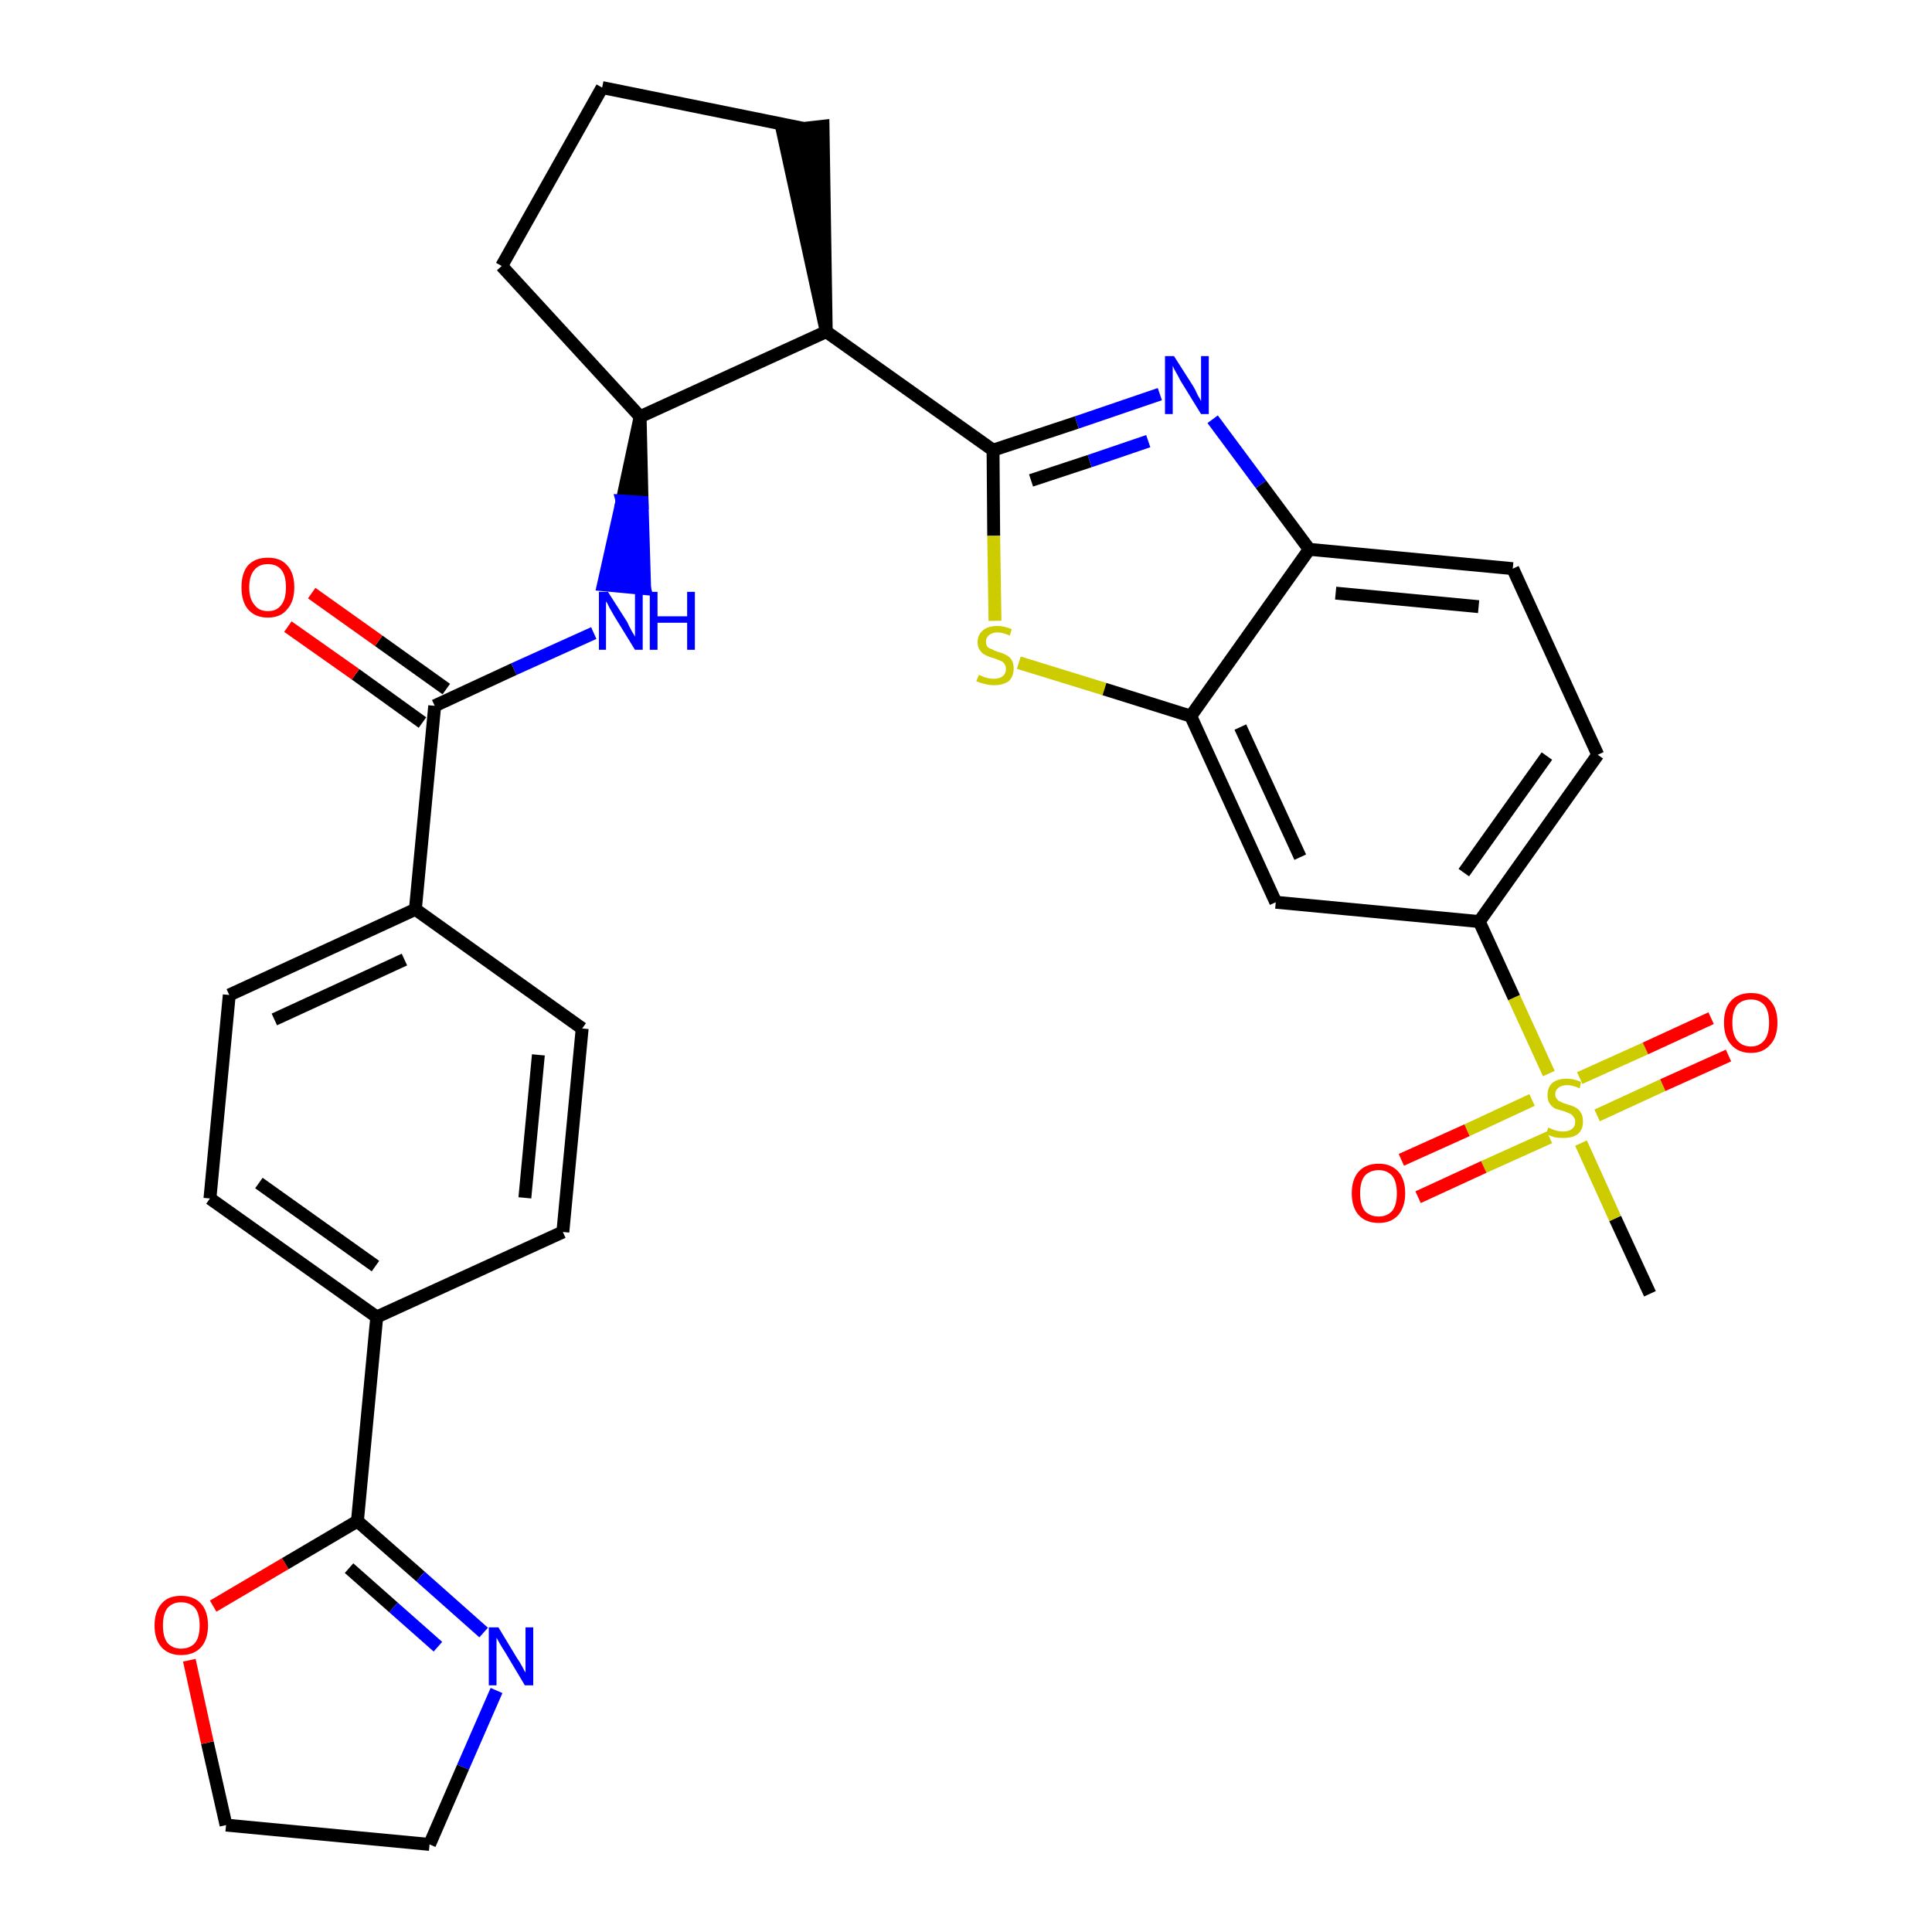 <?xml version='1.0' encoding='iso-8859-1'?>
<svg version='1.1' baseProfile='full'
              xmlns='http://www.w3.org/2000/svg'
                      xmlns:rdkit='http://www.rdkit.org/xml'
                      xmlns:xlink='http://www.w3.org/1999/xlink'
                  xml:space='preserve'
width='300px' height='300px' viewBox='0 0 300 300'>
<!-- END OF HEADER -->
<path class='bond-0 atom-0 atom-1' d='M 256.2,200.9 L 250.8,189.2' style='fill:none;fill-rule:evenodd;stroke:#000000;stroke-width:2.0px;stroke-linecap:butt;stroke-linejoin:miter;stroke-opacity:1' />
<path class='bond-0 atom-0 atom-1' d='M 250.8,189.2 L 245.5,177.5' style='fill:none;fill-rule:evenodd;stroke:#CCCC00;stroke-width:2.0px;stroke-linecap:butt;stroke-linejoin:miter;stroke-opacity:1' />
<path class='bond-1 atom-1 atom-2' d='M 248.0,173.2 L 258.2,168.5' style='fill:none;fill-rule:evenodd;stroke:#CCCC00;stroke-width:2.0px;stroke-linecap:butt;stroke-linejoin:miter;stroke-opacity:1' />
<path class='bond-1 atom-1 atom-2' d='M 258.2,168.5 L 268.4,163.9' style='fill:none;fill-rule:evenodd;stroke:#FF0000;stroke-width:2.0px;stroke-linecap:butt;stroke-linejoin:miter;stroke-opacity:1' />
<path class='bond-1 atom-1 atom-2' d='M 245.3,167.4 L 255.5,162.8' style='fill:none;fill-rule:evenodd;stroke:#CCCC00;stroke-width:2.0px;stroke-linecap:butt;stroke-linejoin:miter;stroke-opacity:1' />
<path class='bond-1 atom-1 atom-2' d='M 255.5,162.8 L 265.7,158.1' style='fill:none;fill-rule:evenodd;stroke:#FF0000;stroke-width:2.0px;stroke-linecap:butt;stroke-linejoin:miter;stroke-opacity:1' />
<path class='bond-2 atom-1 atom-3' d='M 237.9,170.8 L 227.8,175.5' style='fill:none;fill-rule:evenodd;stroke:#CCCC00;stroke-width:2.0px;stroke-linecap:butt;stroke-linejoin:miter;stroke-opacity:1' />
<path class='bond-2 atom-1 atom-3' d='M 227.8,175.5 L 217.6,180.1' style='fill:none;fill-rule:evenodd;stroke:#FF0000;stroke-width:2.0px;stroke-linecap:butt;stroke-linejoin:miter;stroke-opacity:1' />
<path class='bond-2 atom-1 atom-3' d='M 240.6,176.6 L 230.4,181.2' style='fill:none;fill-rule:evenodd;stroke:#CCCC00;stroke-width:2.0px;stroke-linecap:butt;stroke-linejoin:miter;stroke-opacity:1' />
<path class='bond-2 atom-1 atom-3' d='M 230.4,181.2 L 220.2,185.9' style='fill:none;fill-rule:evenodd;stroke:#FF0000;stroke-width:2.0px;stroke-linecap:butt;stroke-linejoin:miter;stroke-opacity:1' />
<path class='bond-3 atom-1 atom-4' d='M 240.5,166.7 L 235.1,154.9' style='fill:none;fill-rule:evenodd;stroke:#CCCC00;stroke-width:2.0px;stroke-linecap:butt;stroke-linejoin:miter;stroke-opacity:1' />
<path class='bond-3 atom-1 atom-4' d='M 235.1,154.9 L 229.7,143.1' style='fill:none;fill-rule:evenodd;stroke:#000000;stroke-width:2.0px;stroke-linecap:butt;stroke-linejoin:miter;stroke-opacity:1' />
<path class='bond-4 atom-4 atom-5' d='M 229.7,143.1 L 248.1,117.2' style='fill:none;fill-rule:evenodd;stroke:#000000;stroke-width:2.0px;stroke-linecap:butt;stroke-linejoin:miter;stroke-opacity:1' />
<path class='bond-4 atom-4 atom-5' d='M 227.3,135.5 L 240.2,117.4' style='fill:none;fill-rule:evenodd;stroke:#000000;stroke-width:2.0px;stroke-linecap:butt;stroke-linejoin:miter;stroke-opacity:1' />
<path class='bond-31 atom-31 atom-4' d='M 198.1,140.1 L 229.7,143.1' style='fill:none;fill-rule:evenodd;stroke:#000000;stroke-width:2.0px;stroke-linecap:butt;stroke-linejoin:miter;stroke-opacity:1' />
<path class='bond-5 atom-5 atom-6' d='M 248.1,117.2 L 234.9,88.3' style='fill:none;fill-rule:evenodd;stroke:#000000;stroke-width:2.0px;stroke-linecap:butt;stroke-linejoin:miter;stroke-opacity:1' />
<path class='bond-6 atom-6 atom-7' d='M 234.9,88.3 L 203.3,85.3' style='fill:none;fill-rule:evenodd;stroke:#000000;stroke-width:2.0px;stroke-linecap:butt;stroke-linejoin:miter;stroke-opacity:1' />
<path class='bond-6 atom-6 atom-7' d='M 229.6,94.2 L 207.4,92.1' style='fill:none;fill-rule:evenodd;stroke:#000000;stroke-width:2.0px;stroke-linecap:butt;stroke-linejoin:miter;stroke-opacity:1' />
<path class='bond-7 atom-7 atom-8' d='M 203.3,85.3 L 195.8,75.2' style='fill:none;fill-rule:evenodd;stroke:#000000;stroke-width:2.0px;stroke-linecap:butt;stroke-linejoin:miter;stroke-opacity:1' />
<path class='bond-7 atom-7 atom-8' d='M 195.8,75.2 L 188.3,65.1' style='fill:none;fill-rule:evenodd;stroke:#0000FF;stroke-width:2.0px;stroke-linecap:butt;stroke-linejoin:miter;stroke-opacity:1' />
<path class='bond-32 atom-30 atom-7' d='M 184.9,111.2 L 203.3,85.3' style='fill:none;fill-rule:evenodd;stroke:#000000;stroke-width:2.0px;stroke-linecap:butt;stroke-linejoin:miter;stroke-opacity:1' />
<path class='bond-8 atom-8 atom-9' d='M 180.1,61.2 L 167.2,65.6' style='fill:none;fill-rule:evenodd;stroke:#0000FF;stroke-width:2.0px;stroke-linecap:butt;stroke-linejoin:miter;stroke-opacity:1' />
<path class='bond-8 atom-8 atom-9' d='M 167.2,65.6 L 154.2,69.9' style='fill:none;fill-rule:evenodd;stroke:#000000;stroke-width:2.0px;stroke-linecap:butt;stroke-linejoin:miter;stroke-opacity:1' />
<path class='bond-8 atom-8 atom-9' d='M 178.3,68.5 L 169.2,71.6' style='fill:none;fill-rule:evenodd;stroke:#0000FF;stroke-width:2.0px;stroke-linecap:butt;stroke-linejoin:miter;stroke-opacity:1' />
<path class='bond-8 atom-8 atom-9' d='M 169.2,71.6 L 160.1,74.6' style='fill:none;fill-rule:evenodd;stroke:#000000;stroke-width:2.0px;stroke-linecap:butt;stroke-linejoin:miter;stroke-opacity:1' />
<path class='bond-9 atom-9 atom-10' d='M 154.2,69.9 L 128.3,51.5' style='fill:none;fill-rule:evenodd;stroke:#000000;stroke-width:2.0px;stroke-linecap:butt;stroke-linejoin:miter;stroke-opacity:1' />
<path class='bond-28 atom-9 atom-29' d='M 154.2,69.9 L 154.3,83.2' style='fill:none;fill-rule:evenodd;stroke:#000000;stroke-width:2.0px;stroke-linecap:butt;stroke-linejoin:miter;stroke-opacity:1' />
<path class='bond-28 atom-9 atom-29' d='M 154.3,83.2 L 154.5,96.4' style='fill:none;fill-rule:evenodd;stroke:#CCCC00;stroke-width:2.0px;stroke-linecap:butt;stroke-linejoin:miter;stroke-opacity:1' />
<path class='bond-10 atom-10 atom-11' d='M 128.3,51.5 L 127.8,19.6 L 121.5,20.3 Z' style='fill:#000000;fill-rule:evenodd;fill-opacity:1;stroke:#000000;stroke-width:2.0px;stroke-linecap:butt;stroke-linejoin:miter;stroke-opacity:1;' />
<path class='bond-33 atom-14 atom-10' d='M 99.4,64.7 L 128.3,51.5' style='fill:none;fill-rule:evenodd;stroke:#000000;stroke-width:2.0px;stroke-linecap:butt;stroke-linejoin:miter;stroke-opacity:1' />
<path class='bond-11 atom-11 atom-12' d='M 124.6,19.9 L 93.5,13.6' style='fill:none;fill-rule:evenodd;stroke:#000000;stroke-width:2.0px;stroke-linecap:butt;stroke-linejoin:miter;stroke-opacity:1' />
<path class='bond-12 atom-12 atom-13' d='M 93.5,13.6 L 77.9,41.3' style='fill:none;fill-rule:evenodd;stroke:#000000;stroke-width:2.0px;stroke-linecap:butt;stroke-linejoin:miter;stroke-opacity:1' />
<path class='bond-13 atom-13 atom-14' d='M 77.9,41.3 L 99.4,64.7' style='fill:none;fill-rule:evenodd;stroke:#000000;stroke-width:2.0px;stroke-linecap:butt;stroke-linejoin:miter;stroke-opacity:1' />
<path class='bond-14 atom-14 atom-15' d='M 99.4,64.7 L 96.6,77.8 L 99.7,78.0 Z' style='fill:#000000;fill-rule:evenodd;fill-opacity:1;stroke:#000000;stroke-width:2.0px;stroke-linecap:butt;stroke-linejoin:miter;stroke-opacity:1;' />
<path class='bond-14 atom-14 atom-15' d='M 96.6,77.8 L 100.1,91.4 L 93.7,90.8 Z' style='fill:#0000FF;fill-rule:evenodd;fill-opacity:1;stroke:#0000FF;stroke-width:2.0px;stroke-linecap:butt;stroke-linejoin:miter;stroke-opacity:1;' />
<path class='bond-14 atom-14 atom-15' d='M 96.6,77.8 L 99.7,78.0 L 100.1,91.4 Z' style='fill:#0000FF;fill-rule:evenodd;fill-opacity:1;stroke:#0000FF;stroke-width:2.0px;stroke-linecap:butt;stroke-linejoin:miter;stroke-opacity:1;' />
<path class='bond-15 atom-15 atom-16' d='M 92.2,98.3 L 79.8,103.9' style='fill:none;fill-rule:evenodd;stroke:#0000FF;stroke-width:2.0px;stroke-linecap:butt;stroke-linejoin:miter;stroke-opacity:1' />
<path class='bond-15 atom-15 atom-16' d='M 79.8,103.9 L 67.5,109.6' style='fill:none;fill-rule:evenodd;stroke:#000000;stroke-width:2.0px;stroke-linecap:butt;stroke-linejoin:miter;stroke-opacity:1' />
<path class='bond-16 atom-16 atom-17' d='M 69.3,107.0 L 58.8,99.5' style='fill:none;fill-rule:evenodd;stroke:#000000;stroke-width:2.0px;stroke-linecap:butt;stroke-linejoin:miter;stroke-opacity:1' />
<path class='bond-16 atom-16 atom-17' d='M 58.8,99.5 L 48.4,92.1' style='fill:none;fill-rule:evenodd;stroke:#FF0000;stroke-width:2.0px;stroke-linecap:butt;stroke-linejoin:miter;stroke-opacity:1' />
<path class='bond-16 atom-16 atom-17' d='M 65.6,112.2 L 55.2,104.7' style='fill:none;fill-rule:evenodd;stroke:#000000;stroke-width:2.0px;stroke-linecap:butt;stroke-linejoin:miter;stroke-opacity:1' />
<path class='bond-16 atom-16 atom-17' d='M 55.2,104.7 L 44.7,97.3' style='fill:none;fill-rule:evenodd;stroke:#FF0000;stroke-width:2.0px;stroke-linecap:butt;stroke-linejoin:miter;stroke-opacity:1' />
<path class='bond-17 atom-16 atom-18' d='M 67.5,109.6 L 64.5,141.2' style='fill:none;fill-rule:evenodd;stroke:#000000;stroke-width:2.0px;stroke-linecap:butt;stroke-linejoin:miter;stroke-opacity:1' />
<path class='bond-18 atom-18 atom-19' d='M 64.5,141.2 L 35.6,154.5' style='fill:none;fill-rule:evenodd;stroke:#000000;stroke-width:2.0px;stroke-linecap:butt;stroke-linejoin:miter;stroke-opacity:1' />
<path class='bond-18 atom-18 atom-19' d='M 62.8,149.0 L 42.6,158.3' style='fill:none;fill-rule:evenodd;stroke:#000000;stroke-width:2.0px;stroke-linecap:butt;stroke-linejoin:miter;stroke-opacity:1' />
<path class='bond-34 atom-28 atom-18' d='M 90.4,159.7 L 64.5,141.2' style='fill:none;fill-rule:evenodd;stroke:#000000;stroke-width:2.0px;stroke-linecap:butt;stroke-linejoin:miter;stroke-opacity:1' />
<path class='bond-19 atom-19 atom-20' d='M 35.6,154.5 L 32.6,186.1' style='fill:none;fill-rule:evenodd;stroke:#000000;stroke-width:2.0px;stroke-linecap:butt;stroke-linejoin:miter;stroke-opacity:1' />
<path class='bond-20 atom-20 atom-21' d='M 32.6,186.1 L 58.5,204.5' style='fill:none;fill-rule:evenodd;stroke:#000000;stroke-width:2.0px;stroke-linecap:butt;stroke-linejoin:miter;stroke-opacity:1' />
<path class='bond-20 atom-20 atom-21' d='M 40.2,183.7 L 58.3,196.6' style='fill:none;fill-rule:evenodd;stroke:#000000;stroke-width:2.0px;stroke-linecap:butt;stroke-linejoin:miter;stroke-opacity:1' />
<path class='bond-21 atom-21 atom-22' d='M 58.5,204.5 L 55.5,236.2' style='fill:none;fill-rule:evenodd;stroke:#000000;stroke-width:2.0px;stroke-linecap:butt;stroke-linejoin:miter;stroke-opacity:1' />
<path class='bond-26 atom-21 atom-27' d='M 58.5,204.5 L 87.4,191.3' style='fill:none;fill-rule:evenodd;stroke:#000000;stroke-width:2.0px;stroke-linecap:butt;stroke-linejoin:miter;stroke-opacity:1' />
<path class='bond-22 atom-22 atom-23' d='M 55.5,236.2 L 65.3,244.8' style='fill:none;fill-rule:evenodd;stroke:#000000;stroke-width:2.0px;stroke-linecap:butt;stroke-linejoin:miter;stroke-opacity:1' />
<path class='bond-22 atom-22 atom-23' d='M 65.3,244.8 L 75.1,253.5' style='fill:none;fill-rule:evenodd;stroke:#0000FF;stroke-width:2.0px;stroke-linecap:butt;stroke-linejoin:miter;stroke-opacity:1' />
<path class='bond-22 atom-22 atom-23' d='M 54.2,243.5 L 61.1,249.6' style='fill:none;fill-rule:evenodd;stroke:#000000;stroke-width:2.0px;stroke-linecap:butt;stroke-linejoin:miter;stroke-opacity:1' />
<path class='bond-22 atom-22 atom-23' d='M 61.1,249.6 L 68.0,255.7' style='fill:none;fill-rule:evenodd;stroke:#0000FF;stroke-width:2.0px;stroke-linecap:butt;stroke-linejoin:miter;stroke-opacity:1' />
<path class='bond-35 atom-26 atom-22' d='M 33.1,249.4 L 44.3,242.8' style='fill:none;fill-rule:evenodd;stroke:#FF0000;stroke-width:2.0px;stroke-linecap:butt;stroke-linejoin:miter;stroke-opacity:1' />
<path class='bond-35 atom-26 atom-22' d='M 44.3,242.8 L 55.5,236.2' style='fill:none;fill-rule:evenodd;stroke:#000000;stroke-width:2.0px;stroke-linecap:butt;stroke-linejoin:miter;stroke-opacity:1' />
<path class='bond-23 atom-23 atom-24' d='M 77.1,262.5 L 71.9,274.4' style='fill:none;fill-rule:evenodd;stroke:#0000FF;stroke-width:2.0px;stroke-linecap:butt;stroke-linejoin:miter;stroke-opacity:1' />
<path class='bond-23 atom-23 atom-24' d='M 71.9,274.4 L 66.7,286.4' style='fill:none;fill-rule:evenodd;stroke:#000000;stroke-width:2.0px;stroke-linecap:butt;stroke-linejoin:miter;stroke-opacity:1' />
<path class='bond-24 atom-24 atom-25' d='M 66.7,286.4 L 35.1,283.4' style='fill:none;fill-rule:evenodd;stroke:#000000;stroke-width:2.0px;stroke-linecap:butt;stroke-linejoin:miter;stroke-opacity:1' />
<path class='bond-25 atom-25 atom-26' d='M 35.1,283.4 L 32.2,270.6' style='fill:none;fill-rule:evenodd;stroke:#000000;stroke-width:2.0px;stroke-linecap:butt;stroke-linejoin:miter;stroke-opacity:1' />
<path class='bond-25 atom-25 atom-26' d='M 32.2,270.6 L 29.4,257.8' style='fill:none;fill-rule:evenodd;stroke:#FF0000;stroke-width:2.0px;stroke-linecap:butt;stroke-linejoin:miter;stroke-opacity:1' />
<path class='bond-27 atom-27 atom-28' d='M 87.4,191.3 L 90.4,159.7' style='fill:none;fill-rule:evenodd;stroke:#000000;stroke-width:2.0px;stroke-linecap:butt;stroke-linejoin:miter;stroke-opacity:1' />
<path class='bond-27 atom-27 atom-28' d='M 81.5,186.0 L 83.6,163.8' style='fill:none;fill-rule:evenodd;stroke:#000000;stroke-width:2.0px;stroke-linecap:butt;stroke-linejoin:miter;stroke-opacity:1' />
<path class='bond-29 atom-29 atom-30' d='M 158.2,102.9 L 171.5,107.0' style='fill:none;fill-rule:evenodd;stroke:#CCCC00;stroke-width:2.0px;stroke-linecap:butt;stroke-linejoin:miter;stroke-opacity:1' />
<path class='bond-29 atom-29 atom-30' d='M 171.5,107.0 L 184.9,111.2' style='fill:none;fill-rule:evenodd;stroke:#000000;stroke-width:2.0px;stroke-linecap:butt;stroke-linejoin:miter;stroke-opacity:1' />
<path class='bond-30 atom-30 atom-31' d='M 184.9,111.2 L 198.1,140.1' style='fill:none;fill-rule:evenodd;stroke:#000000;stroke-width:2.0px;stroke-linecap:butt;stroke-linejoin:miter;stroke-opacity:1' />
<path class='bond-30 atom-30 atom-31' d='M 192.6,112.9 L 201.9,133.1' style='fill:none;fill-rule:evenodd;stroke:#000000;stroke-width:2.0px;stroke-linecap:butt;stroke-linejoin:miter;stroke-opacity:1' />
<path  class='atom-1' d='M 240.4 175.1
Q 240.5 175.1, 240.9 175.3
Q 241.4 175.5, 241.8 175.6
Q 242.3 175.7, 242.7 175.7
Q 243.6 175.7, 244.1 175.3
Q 244.6 174.9, 244.6 174.2
Q 244.6 173.7, 244.3 173.4
Q 244.1 173.0, 243.7 172.9
Q 243.3 172.7, 242.7 172.5
Q 241.9 172.3, 241.4 172.1
Q 240.9 171.8, 240.6 171.3
Q 240.3 170.9, 240.3 170.0
Q 240.3 168.9, 241.0 168.2
Q 241.8 167.5, 243.3 167.5
Q 244.4 167.5, 245.5 168.0
L 245.3 169.0
Q 244.2 168.5, 243.4 168.5
Q 242.5 168.5, 242.0 168.9
Q 241.5 169.3, 241.5 169.9
Q 241.5 170.4, 241.8 170.7
Q 242.0 171.0, 242.4 171.1
Q 242.7 171.3, 243.4 171.5
Q 244.2 171.7, 244.7 172.0
Q 245.1 172.2, 245.5 172.8
Q 245.8 173.3, 245.8 174.2
Q 245.8 175.4, 245.0 176.1
Q 244.2 176.7, 242.8 176.7
Q 242.0 176.7, 241.4 176.6
Q 240.8 176.4, 240.1 176.1
L 240.4 175.1
' fill='#CCCC00'/>
<path  class='atom-2' d='M 267.7 158.8
Q 267.7 156.6, 268.8 155.4
Q 269.9 154.2, 271.9 154.2
Q 273.9 154.2, 274.9 155.4
Q 276.0 156.6, 276.0 158.8
Q 276.0 161.0, 274.9 162.2
Q 273.8 163.5, 271.9 163.5
Q 269.9 163.5, 268.8 162.2
Q 267.7 161.0, 267.7 158.8
M 271.9 162.5
Q 273.2 162.5, 274.0 161.5
Q 274.7 160.6, 274.7 158.8
Q 274.7 157.0, 274.0 156.1
Q 273.2 155.2, 271.9 155.2
Q 270.5 155.2, 269.7 156.1
Q 269.0 157.0, 269.0 158.8
Q 269.0 160.6, 269.7 161.5
Q 270.5 162.5, 271.9 162.5
' fill='#FF0000'/>
<path  class='atom-3' d='M 209.9 185.3
Q 209.9 183.1, 211.0 181.9
Q 212.1 180.7, 214.1 180.7
Q 216.0 180.7, 217.1 181.9
Q 218.2 183.1, 218.2 185.3
Q 218.2 187.4, 217.1 188.7
Q 216.0 189.9, 214.1 189.9
Q 212.1 189.9, 211.0 188.7
Q 209.9 187.5, 209.9 185.3
M 214.1 188.9
Q 215.4 188.9, 216.2 188.0
Q 216.9 187.1, 216.9 185.3
Q 216.9 183.5, 216.2 182.6
Q 215.4 181.7, 214.1 181.7
Q 212.7 181.7, 211.9 182.6
Q 211.2 183.5, 211.2 185.3
Q 211.2 187.1, 211.9 188.0
Q 212.7 188.9, 214.1 188.9
' fill='#FF0000'/>
<path  class='atom-8' d='M 182.3 55.3
L 185.3 60.0
Q 185.6 60.5, 186.0 61.4
Q 186.5 62.2, 186.5 62.3
L 186.5 55.3
L 187.7 55.3
L 187.7 64.3
L 186.5 64.3
L 183.3 59.1
Q 183.0 58.5, 182.6 57.8
Q 182.2 57.1, 182.1 56.8
L 182.1 64.3
L 180.9 64.3
L 180.9 55.3
L 182.3 55.3
' fill='#0000FF'/>
<path  class='atom-15' d='M 94.4 91.9
L 97.4 96.6
Q 97.6 97.1, 98.1 98.0
Q 98.6 98.8, 98.6 98.9
L 98.6 91.9
L 99.8 91.9
L 99.8 100.9
L 98.6 100.9
L 95.4 95.7
Q 95.0 95.0, 94.6 94.3
Q 94.3 93.6, 94.1 93.4
L 94.1 100.9
L 93.0 100.9
L 93.0 91.9
L 94.4 91.9
' fill='#0000FF'/>
<path  class='atom-15' d='M 100.9 91.9
L 102.1 91.9
L 102.1 95.7
L 106.7 95.7
L 106.7 91.9
L 107.9 91.9
L 107.9 100.9
L 106.7 100.9
L 106.7 96.7
L 102.1 96.7
L 102.1 100.9
L 100.9 100.9
L 100.9 91.9
' fill='#0000FF'/>
<path  class='atom-17' d='M 37.5 91.2
Q 37.5 89.0, 38.5 87.8
Q 39.6 86.6, 41.6 86.6
Q 43.6 86.6, 44.6 87.8
Q 45.7 89.0, 45.7 91.2
Q 45.7 93.4, 44.6 94.6
Q 43.6 95.9, 41.6 95.9
Q 39.6 95.9, 38.5 94.6
Q 37.5 93.4, 37.5 91.2
M 41.6 94.9
Q 43.0 94.9, 43.7 93.9
Q 44.4 93.0, 44.4 91.2
Q 44.4 89.4, 43.7 88.5
Q 43.0 87.6, 41.6 87.6
Q 40.2 87.6, 39.5 88.5
Q 38.7 89.4, 38.7 91.2
Q 38.7 93.0, 39.5 93.9
Q 40.2 94.9, 41.6 94.9
' fill='#FF0000'/>
<path  class='atom-23' d='M 77.4 252.7
L 80.3 257.5
Q 80.6 257.9, 81.1 258.8
Q 81.5 259.6, 81.6 259.7
L 81.6 252.7
L 82.8 252.7
L 82.8 261.7
L 81.5 261.7
L 78.4 256.5
Q 78.0 255.9, 77.6 255.2
Q 77.2 254.5, 77.1 254.3
L 77.1 261.7
L 75.9 261.7
L 75.9 252.7
L 77.4 252.7
' fill='#0000FF'/>
<path  class='atom-26' d='M 24.0 252.4
Q 24.0 250.2, 25.1 249.0
Q 26.1 247.8, 28.1 247.8
Q 30.1 247.8, 31.2 249.0
Q 32.3 250.2, 32.3 252.4
Q 32.3 254.6, 31.2 255.8
Q 30.1 257.0, 28.1 257.0
Q 26.2 257.0, 25.1 255.8
Q 24.0 254.6, 24.0 252.4
M 28.1 256.0
Q 29.5 256.0, 30.3 255.1
Q 31.0 254.2, 31.0 252.4
Q 31.0 250.6, 30.3 249.7
Q 29.5 248.8, 28.1 248.8
Q 26.8 248.8, 26.0 249.7
Q 25.3 250.6, 25.3 252.4
Q 25.3 254.2, 26.0 255.1
Q 26.8 256.0, 28.1 256.0
' fill='#FF0000'/>
<path  class='atom-29' d='M 152.0 104.8
Q 152.1 104.8, 152.5 105.0
Q 152.9 105.2, 153.4 105.3
Q 153.9 105.4, 154.3 105.4
Q 155.2 105.4, 155.7 105.0
Q 156.2 104.6, 156.2 103.8
Q 156.2 103.4, 155.9 103.0
Q 155.7 102.7, 155.3 102.6
Q 154.9 102.4, 154.3 102.2
Q 153.5 102.0, 153.0 101.7
Q 152.5 101.5, 152.2 101.0
Q 151.8 100.6, 151.8 99.7
Q 151.8 98.6, 152.6 97.9
Q 153.4 97.2, 154.9 97.2
Q 155.9 97.2, 157.1 97.7
L 156.8 98.7
Q 155.7 98.2, 154.9 98.2
Q 154.1 98.2, 153.6 98.6
Q 153.1 99.0, 153.1 99.6
Q 153.1 100.1, 153.3 100.4
Q 153.6 100.7, 154.0 100.8
Q 154.3 101.0, 154.9 101.2
Q 155.7 101.4, 156.2 101.7
Q 156.7 101.9, 157.1 102.5
Q 157.4 103.0, 157.4 103.8
Q 157.4 105.1, 156.6 105.8
Q 155.7 106.4, 154.4 106.4
Q 153.6 106.4, 152.9 106.2
Q 152.4 106.1, 151.6 105.8
L 152.0 104.8
' fill='#CCCC00'/>
</svg>

